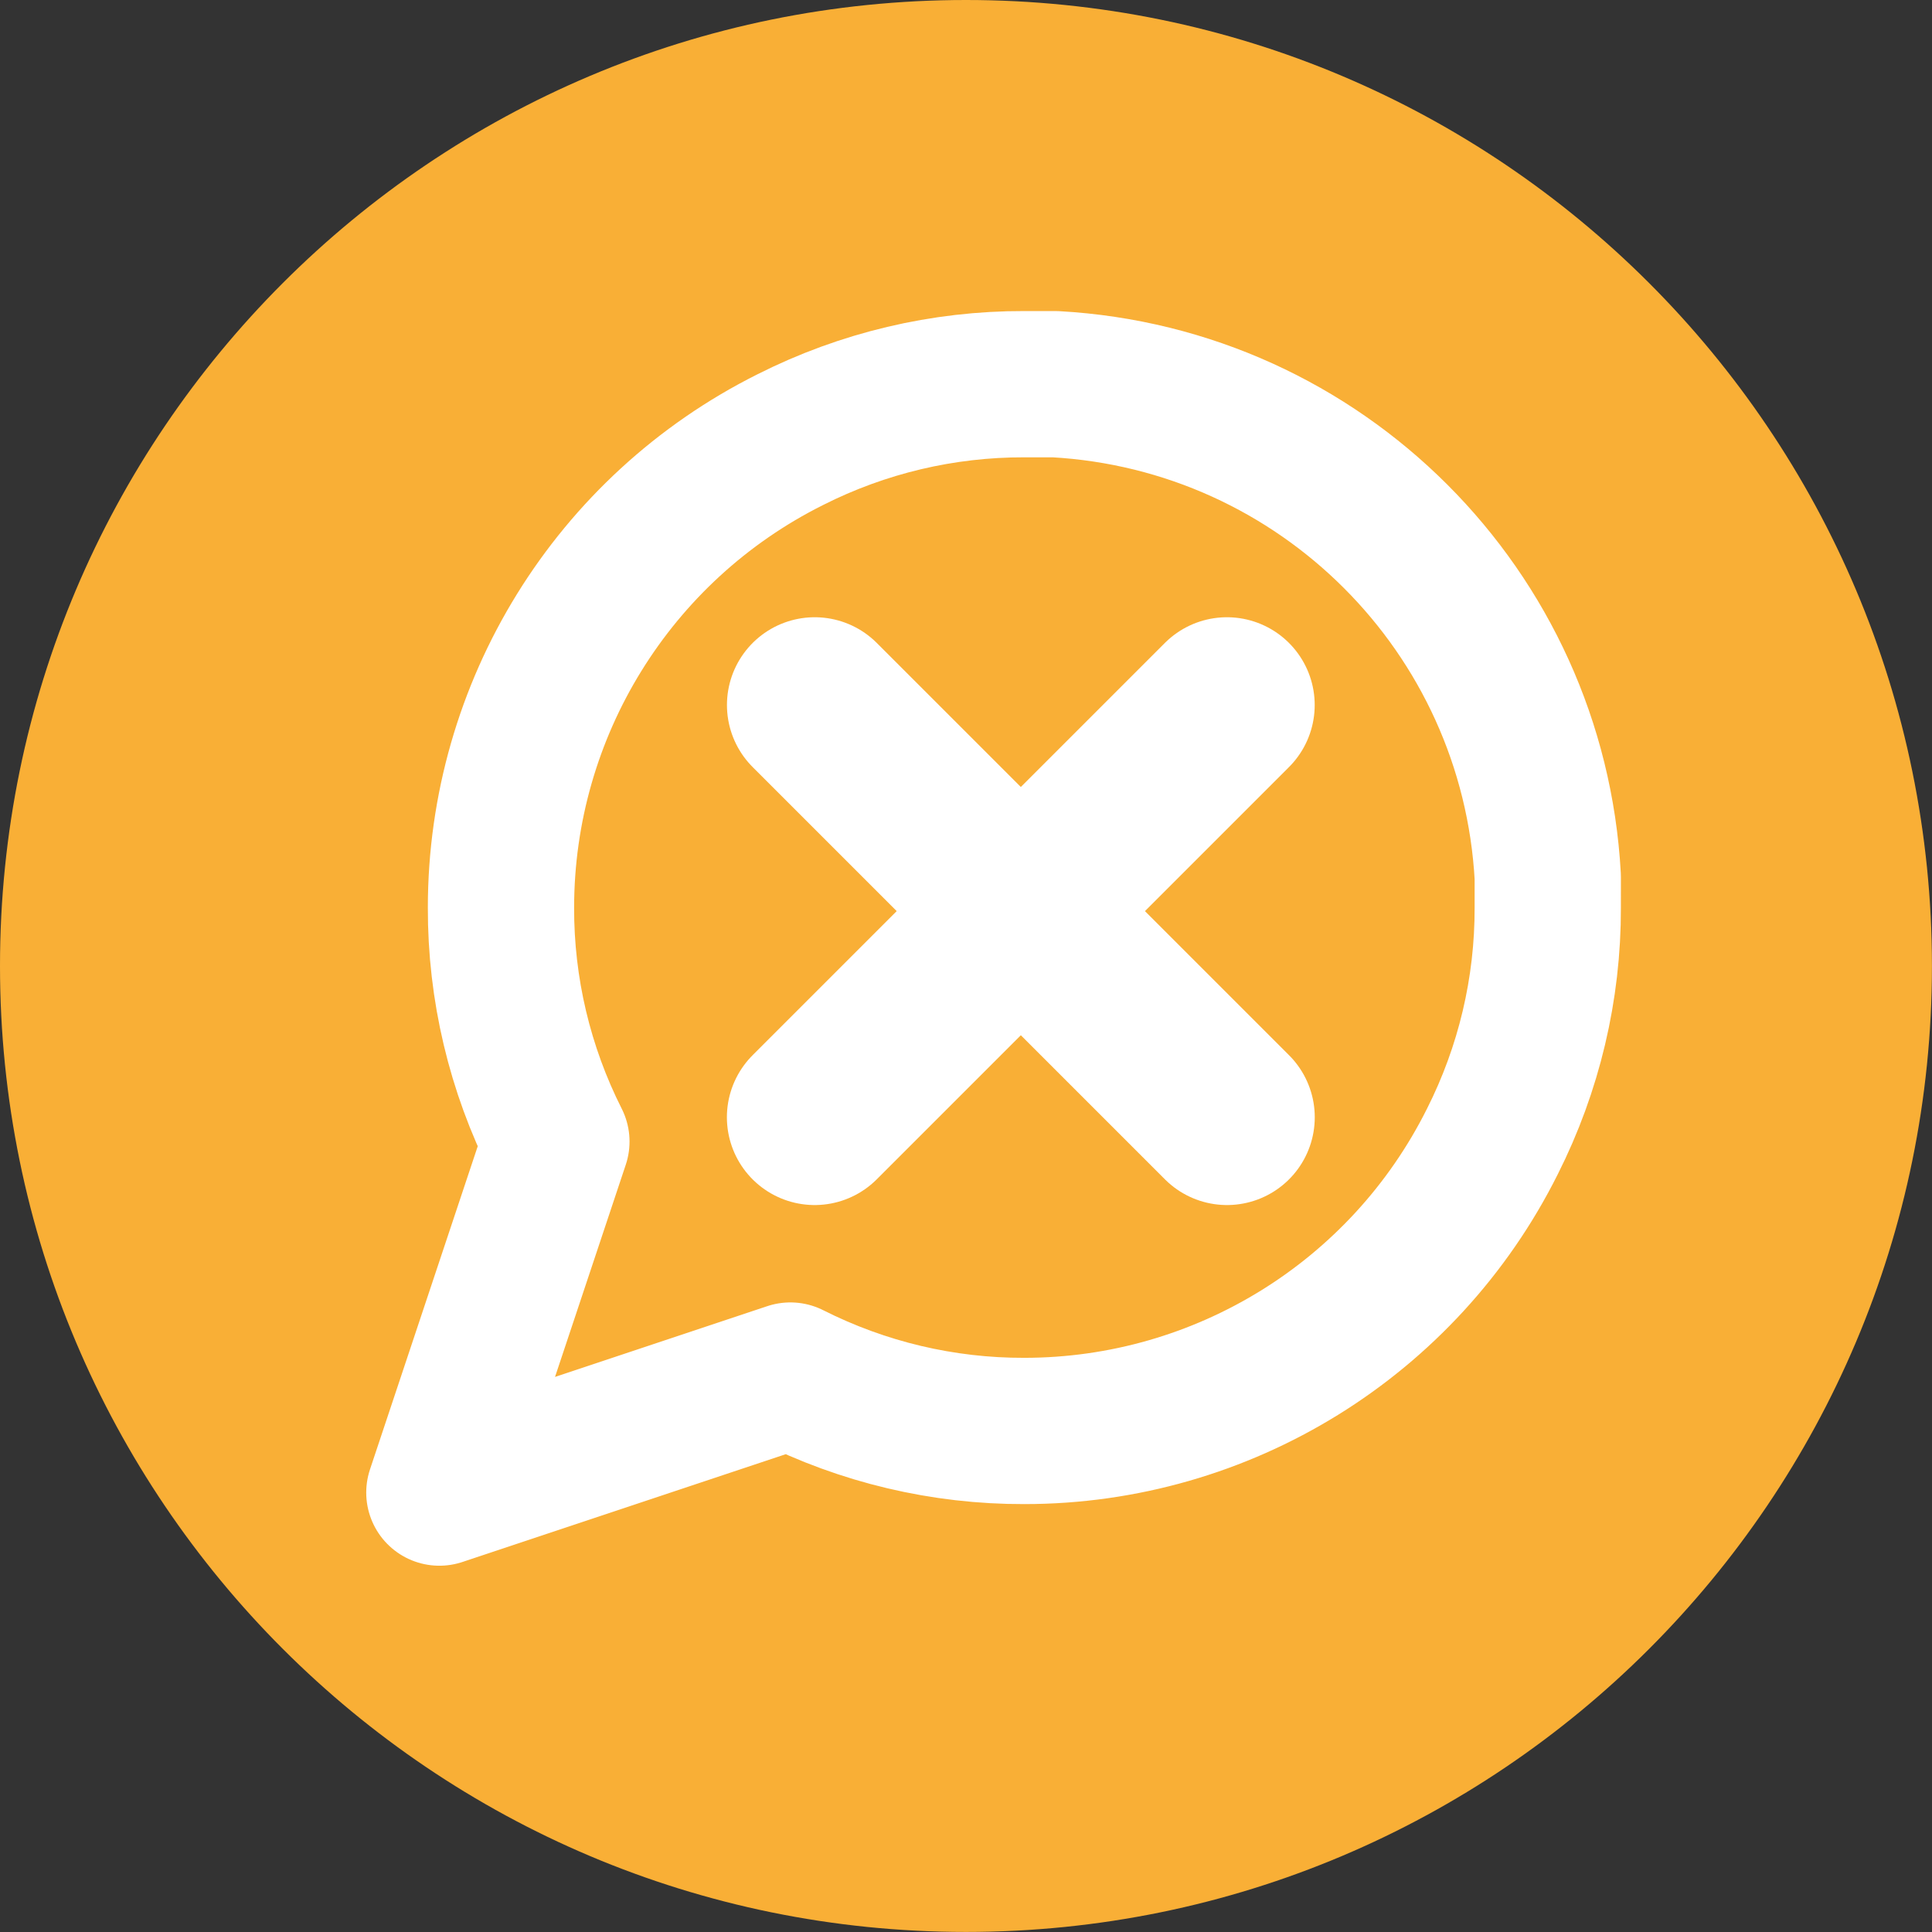 <svg version="1.1" xmlns="http://www.w3.org/2000/svg" xmlns:xlink="http://www.w3.org/1999/xlink" width="33.019" height="33.019" viewBox="0,0,33.019,33.019"><rect x="0" y="0" width="33.019" height="33.019" fill="#333333" stroke="none"/><g transform="translate(-303.491,-163.491)"><g data-paper-data="{&quot;isPaintingLayer&quot;:true}" fill-rule="nonzero" stroke-miterlimit="10" stroke-dasharray="" stroke-dashoffset="0" style="mix-blend-mode: normal"><path d="M303.491,180c0,-9.118 7.392,-16.509 16.509,-16.509c9.118,0 16.509,7.392 16.509,16.509c0,9.118 -7.392,16.509 -16.509,16.509c-9.118,0 -16.509,-7.392 -16.509,-16.509z" fill="#f9af36" stroke="none" stroke-width="0" stroke-linecap="butt" stroke-linejoin="miter"/><path d="M329.943,179.002c0.004,1.389 -0.321,2.759 -0.947,3.999c-1.514,3.03 -4.611,4.945 -7.998,4.946c-1.389,0.004 -2.759,-0.321 -3.999,-0.947l-5.999,2l2,-5.999c-0.626,-1.24 -0.951,-2.61 -0.947,-3.999c0.001,-3.388 1.916,-6.484 4.946,-7.998c1.24,-0.626 2.61,-0.951 3.999,-0.947h0.526c4.542,0.251 8.169,3.877 8.419,8.419z" fill="none" stroke="#ffffff" stroke-width="2.5" stroke-linecap="round" stroke-linejoin="round"/><path d="M324.461,182.586l-7.046,-7.046" fill="none" stroke="#ffffff" stroke-width="3" stroke-linecap="round" stroke-linejoin="miter"/><path d="M317.414,182.586l7.046,-7.046" fill="none" stroke="#ffffff" stroke-width="3" stroke-linecap="round" stroke-linejoin="miter"/></g></g></svg>